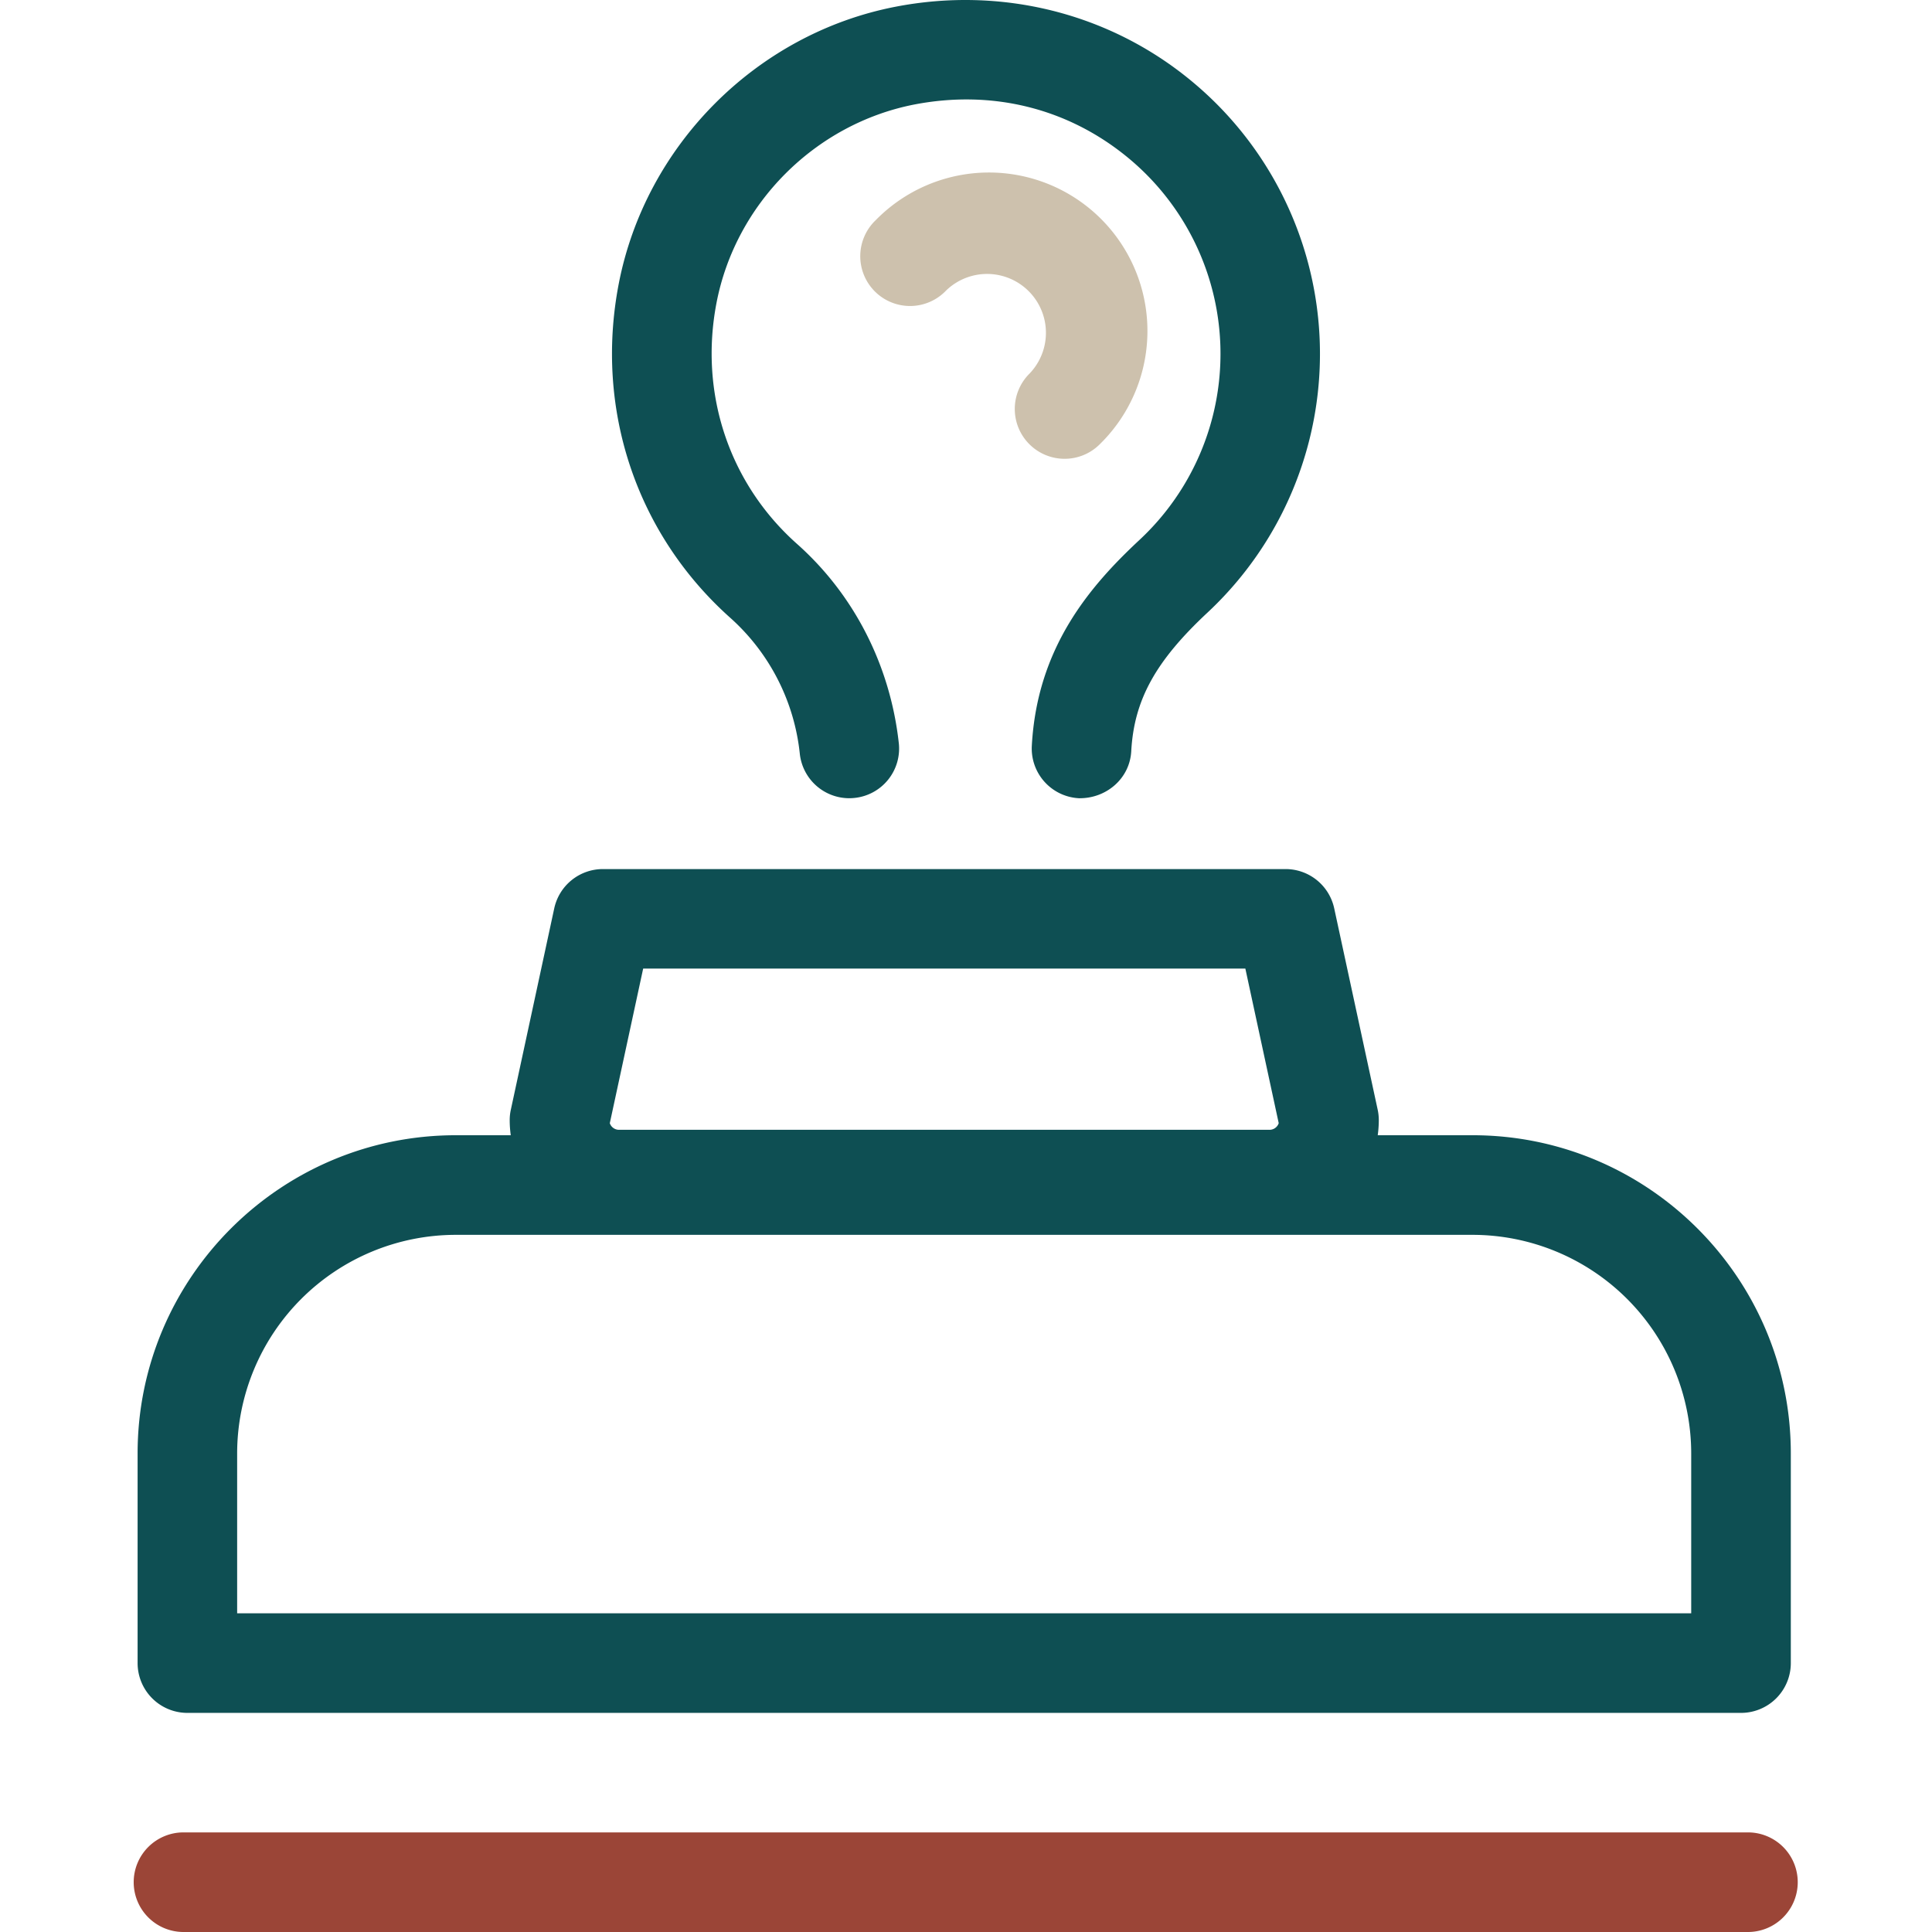 <?xml version="1.0" standalone="no"?><!DOCTYPE svg PUBLIC "-//W3C//DTD SVG 1.1//EN" "http://www.w3.org/Graphics/SVG/1.1/DTD/svg11.dtd"><svg t="1648896417801" class="icon" viewBox="0 0 1024 1024" version="1.1" xmlns="http://www.w3.org/2000/svg" p-id="2302" xmlns:xlink="http://www.w3.org/1999/xlink" width="200" height="200"><defs><style type="text/css"></style></defs><path d="M672.885 651.6H328.071a57.974 57.974 0 0 1-57.917-57.894 25.333 25.333 0 0 1 0.606-5.57l23-106.684a26.397 26.397 0 0 1 25.802-20.827h361.809a26.385 26.385 0 0 1 25.79 20.827l23.034 106.684a26.031 26.031 0 0 1 0.595 5.57 57.963 57.963 0 0 1-57.906 57.894z m-349.675-56.293a5.135 5.135 0 0 0 4.872 3.511h344.803a5.124 5.124 0 0 0 4.861-3.511l-17.682-81.935H340.892zM450.115 423.077a26.385 26.385 0 0 1-26.191-23.492 112.334 112.334 0 0 0-36.598-71.893c-49.98-44.456-72.19-110.676-59.404-177.148 14.17-73.574 73.094-132.669 146.611-146.954 56.19-10.911 113.283 3.317 156.687 39.115a187.567 187.567 0 0 1 8.806 281.956c-27.609 25.756-38.954 46.377-40.441 73.506-0.789 14.536-13.29 25.161-27.792 24.91a26.385 26.385 0 0 1-24.91-27.792c2.836-51.924 30.48-84.359 57.185-109.223a134.739 134.739 0 0 0-6.336-202.584c-31.772-26.134-71.801-36.049-113.112-28.089-52.61 10.293-94.721 52.496-104.854 105.14-9.241 48.035 6.702 95.751 42.626 127.717 30.228 26.843 49.408 64.333 53.983 105.529a26.305 26.305 0 0 1-23.309 29.13 28.73 28.73 0 0 1-2.951 0.172z" fill="#0E4F53" p-id="2303"></path><path d="M926.603 1024h-829.182a26.397 26.397 0 1 1 0-52.793h829.182a26.397 26.397 0 0 1 0 52.793z" fill="#9B4537" p-id="2304"></path><path d="M564.234 243.173a26.408 26.408 0 0 1-18.665-45.062 31.2 31.2 0 0 0-44.112-44.124 26.385 26.385 0 1 1-37.285-37.319A83.982 83.982 0 1 1 582.91 235.453a26.305 26.305 0 0 1-18.677 7.72z" fill="#CDC1AD" p-id="2305"></path><path d="M922.795 907.869h-823.464A26.397 26.397 0 0 1 72.935 881.472v-111.145c0-92.971 75.644-168.627 168.627-168.627H780.541c92.983 0 168.627 75.656 168.627 168.627v111.145a26.397 26.397 0 0 1-26.374 26.397zM125.693 855.076h770.682v-84.748A115.96 115.96 0 0 0 780.541 654.494H241.539A115.971 115.971 0 0 0 125.693 770.327z" fill="#0E4F53" p-id="2306"></path></svg>